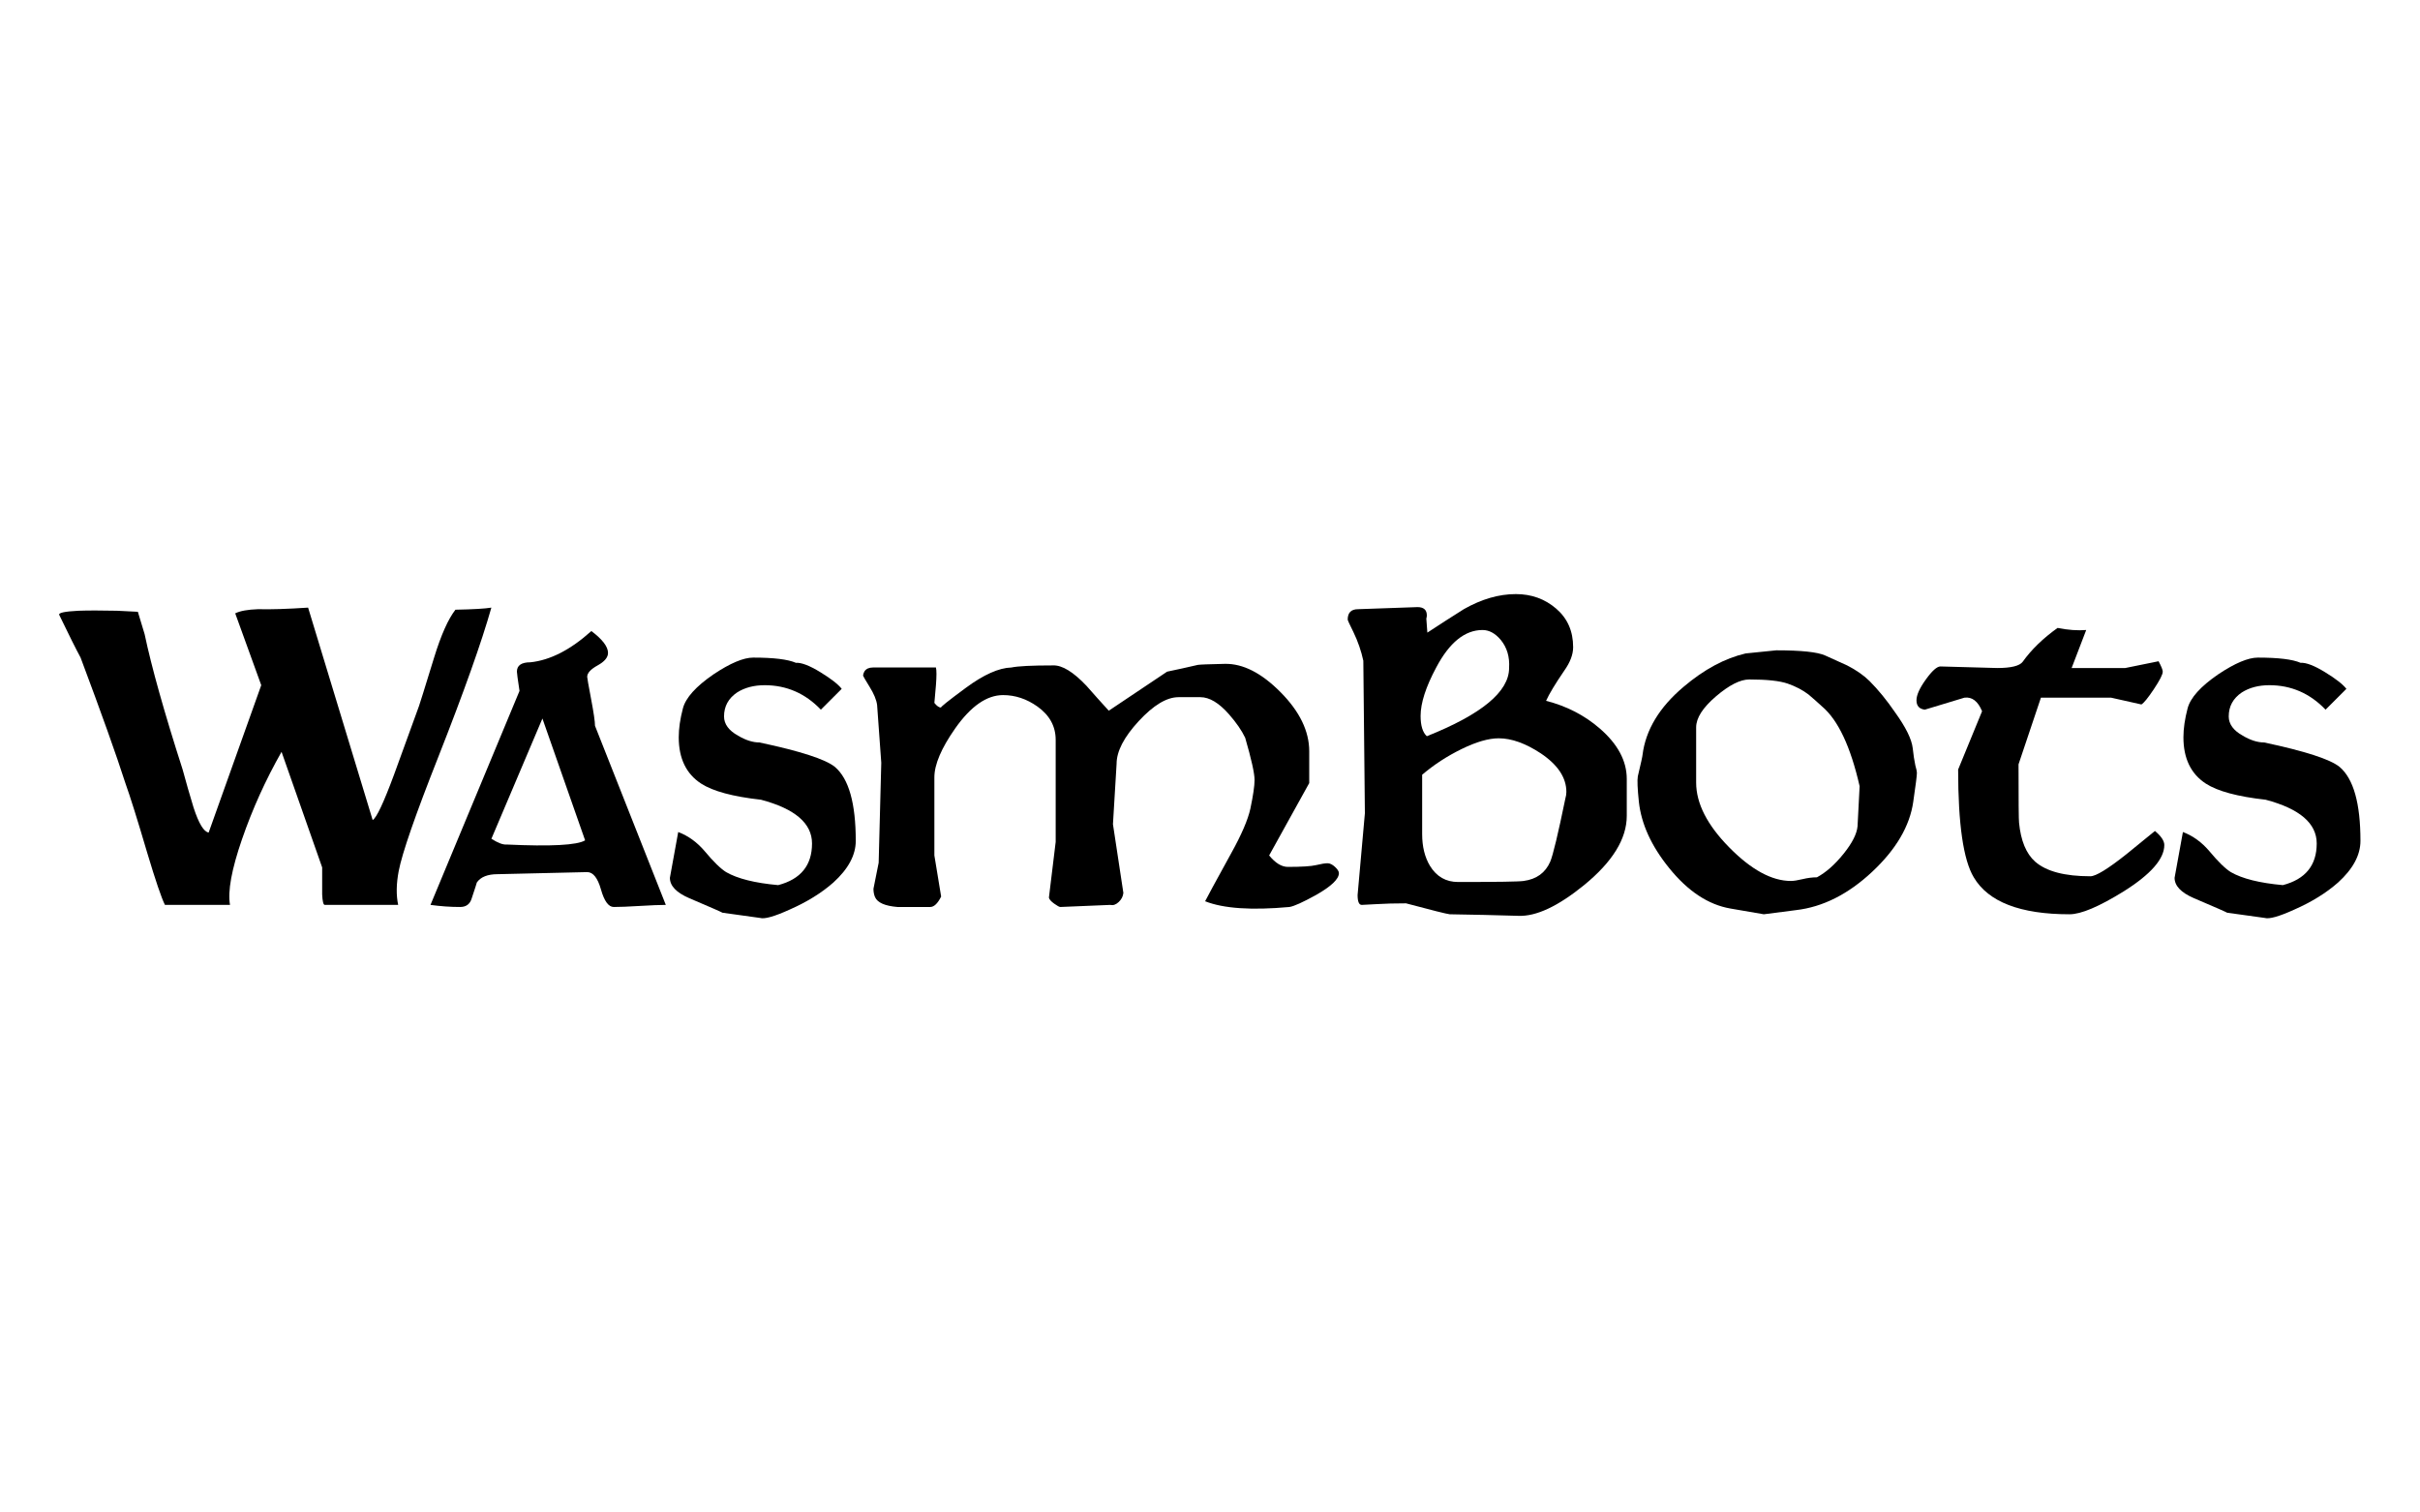 <?xml version="1.0" encoding="UTF-8" standalone="no"?>
<!DOCTYPE svg PUBLIC "-//W3C//DTD SVG 1.1//EN" "http://www.w3.org/Graphics/SVG/1.1/DTD/svg11.dtd">
<svg width="100%" height="100%" viewBox="0 0 1280 800" version="1.1" xmlns="http://www.w3.org/2000/svg" xmlns:xlink="http://www.w3.org/1999/xlink" xml:space="preserve" xmlns:serif="http://www.serif.com/" style="fill-rule:evenodd;clip-rule:evenodd;stroke-linejoin:round;stroke-miterlimit:2;">
    <g transform="matrix(1,0,0,1,2.5,5.68434e-14)">
        <g transform="matrix(0.569,0,0,0.569,-59.331,174.683)">
            <path d="M556.639,257.834C547.605,289.776 531.15,336.075 507.275,396.732C485.98,450.614 473.72,485.943 470.493,502.721C468.235,514.659 468.073,525.145 470.009,534.179L401.77,534.179C400.479,534.179 399.673,530.952 399.35,524.499L399.35,499.333L361.601,391.892C346.759,418.027 334.499,445.129 324.819,473.199C315.14,501.269 311.43,521.596 313.688,534.179L253.192,534.179C249.966,527.726 244.481,511.594 236.737,485.782C227.703,455.131 220.928,433.514 216.411,420.93C208.022,394.796 194.148,355.918 174.79,304.295C170.595,296.551 163.981,283.323 154.947,264.609C153.979,262.673 159.948,261.383 172.854,260.738C181.888,260.415 193.826,260.415 208.667,260.738C213.83,261.06 220.282,261.383 228.026,261.706C229.639,267.19 231.736,274.127 234.318,282.516C240.77,313.167 252.547,355.111 269.647,408.347C272.874,420.285 276.261,432.062 279.81,443.677C284.65,458.519 289.328,466.262 293.845,466.907L342.726,329.945L318.528,263.157C323.045,260.899 330.143,259.608 339.822,259.286C351.115,259.608 366.602,259.124 386.283,257.834L446.295,455.292C449.844,453.356 456.458,439.321 466.137,413.187C473.881,391.892 481.624,370.598 489.368,349.303C489.691,348.658 494.369,333.655 503.403,304.295C509.856,283.323 516.47,268.481 523.246,259.77C539.7,259.447 550.832,258.802 556.639,257.834Z" style="fill-rule:nonzero;"/>
        </g>
        <g transform="matrix(0.569,0,0,0.569,-70.331,174.683)">
            <path d="M738.127,534.179C732.642,534.179 724.576,534.501 713.928,535.147C703.281,535.792 695.215,536.115 689.73,536.115C684.89,536.115 680.938,530.71 677.873,519.902C674.808,509.093 670.533,503.689 665.048,503.689L581.805,505.625C572.449,505.625 565.996,508.206 562.447,513.368C562.447,513.691 560.834,518.692 557.607,528.371C555.994,533.533 552.445,536.115 546.96,536.115C537.926,536.115 528.73,535.469 519.374,534.179L602.132,335.268C600.519,324.621 599.712,318.652 599.712,317.362C599.712,311.554 603.907,308.65 612.295,308.65C630.686,306.714 649.561,297.035 668.919,279.612C679.244,287.356 684.406,294.131 684.406,299.939C684.406,304.133 681.18,308.005 674.727,311.554C668.274,315.103 665.048,318.652 665.048,322.201C665.048,323.169 666.258,330.025 668.677,342.77C671.097,355.514 672.307,363.822 672.307,367.694L738.127,534.179ZM663.112,474.167L623.427,360.919L575.998,472.715C582.128,476.587 586.806,478.361 590.033,478.039C631.331,479.974 655.691,478.684 663.112,474.167Z" style="fill-rule:nonzero;"/>
        </g>
        <g transform="matrix(0.569,0,0,0.569,-75.331,174.683)">
            <path d="M923.486,474.651C923.486,487.879 916.549,500.785 902.675,513.368C891.705,523.047 878.154,531.436 862.022,538.534C847.826,544.987 838.63,547.568 834.436,546.278L799.59,541.438C798.622,540.793 788.298,536.276 768.617,527.887C756.679,522.725 750.71,516.433 750.71,509.012L758.453,466.423C767.81,469.972 776.037,475.941 783.136,484.33C791.202,494.009 797.816,500.462 802.978,503.689C813.625,509.819 829.758,513.852 851.375,515.788C872.347,510.303 882.833,497.397 882.833,477.071C882.833,458.357 867.023,444.806 835.404,436.417C809.27,433.514 790.718,428.513 779.748,421.414C765.874,412.38 758.937,398.023 758.937,378.341C758.937,370.275 760.228,361.322 762.809,351.481C765.39,341.641 774.908,331.074 791.363,319.781C806.85,309.457 819.11,304.295 828.144,304.295C847.18,304.295 860.409,305.908 867.83,309.134C872.992,308.812 880.574,311.715 890.576,317.846C900.578,323.976 907.192,329.138 910.419,333.333L891.06,352.691C876.541,337.527 859.118,329.945 838.792,329.945C828.79,329.945 820.24,332.203 813.141,336.72C805.075,342.205 801.042,349.626 801.042,358.983C801.042,366.081 805.398,372.05 814.109,376.89C821.208,381.084 827.822,383.181 833.952,383.181C872.024,391.247 895.416,398.829 904.127,405.928C917.033,416.897 923.486,439.805 923.486,474.651Z" style="fill-rule:nonzero;"/>
        </g>
        <g transform="matrix(0.569,0,0,0.569,-75.331,174.683)">
            <path d="M1372.61,504.657C1372.61,510.142 1365.51,516.917 1351.31,524.983C1339.05,531.759 1330.82,535.469 1326.63,536.115C1291.46,539.341 1265.33,537.566 1248.23,530.791C1250.16,526.919 1258.23,512.078 1272.43,486.266C1282.11,468.843 1288.07,454.969 1290.33,444.645C1292.91,432.384 1294.2,423.512 1294.2,418.027C1294.2,411.896 1291.3,398.829 1285.49,378.825C1282.27,372.05 1277.27,364.79 1270.49,357.047C1261.13,346.4 1252.26,341.076 1243.87,341.076L1223.55,341.076C1212.58,341.076 1200.23,348.497 1186.52,363.338C1172.81,378.18 1165.95,391.409 1165.95,403.024L1162.57,459.164L1172.25,523.047C1171.92,526.274 1170.47,529.097 1167.89,531.517C1165.31,533.937 1162.73,534.824 1160.14,534.179L1113.68,536.115C1112.72,536.115 1110.78,535.066 1107.88,532.969C1104.97,530.872 1103.36,529.016 1103.04,527.403L1109.33,475.619L1109.33,380.761C1109.33,368.178 1103.68,357.854 1092.39,349.787C1082.39,342.689 1071.74,339.14 1060.45,339.14C1045.28,339.14 1030.44,349.465 1015.92,370.114C1003.02,388.505 996.565,403.669 996.565,415.607L996.565,488.202L1002.86,526.435C999.63,532.888 996.242,536.115 992.693,536.115C971.399,536.115 961.235,536.115 962.203,536.115C950.588,535.147 943.651,532.081 941.393,526.919C940.425,524.661 939.941,522.079 939.941,519.176L944.78,494.977L947.2,402.056L943.328,348.336C942.683,343.496 940.344,337.85 936.311,331.397C932.278,324.944 930.261,321.395 930.261,320.749C930.584,319.136 931.068,317.846 931.713,316.878C933.326,314.619 935.908,313.49 939.457,313.49C936.876,313.49 956.396,313.49 998.017,313.49C998.662,316.071 998.662,321.556 998.017,329.945C997.049,340.269 996.565,345.754 996.565,346.4C998.823,349.303 1000.92,350.755 1002.86,350.755C1001.57,350.755 1009.23,344.625 1025.85,332.365C1042.46,320.104 1056.58,313.813 1068.19,313.49C1074.32,312.199 1087.23,311.554 1106.91,311.554C1115.3,311.231 1125.62,317.523 1137.88,330.429C1144.66,338.172 1151.6,345.916 1158.69,353.659L1212.9,317.362C1222.26,315.426 1231.77,313.329 1241.45,311.07C1243.07,310.747 1251.45,310.425 1266.62,310.102C1283.4,309.78 1300.66,318.572 1318.4,336.478C1336.15,354.385 1345.02,372.695 1345.02,391.409L1345.02,420.93L1307.76,488.202C1313.56,495.3 1319.37,498.849 1325.18,498.849C1338.08,498.849 1346.88,498.284 1351.55,497.155C1356.23,496.026 1359.7,495.461 1361.96,495.461C1364.22,495.461 1366.56,496.591 1368.98,498.849C1371.4,501.108 1372.61,503.043 1372.61,504.657Z" style="fill-rule:nonzero;"/>
        </g>
        <g transform="matrix(0.569,0,0,0.569,-72.331,174.683)">
            <path d="M1634.92,451.42C1634.92,472.715 1621.69,494.171 1595.23,515.788C1571.03,535.469 1550.71,544.987 1534.25,544.342C1512.96,543.697 1491.66,543.213 1470.37,542.89C1467.46,542.567 1453.91,539.18 1429.71,532.727C1419.39,532.727 1410.28,532.969 1402.37,533.453C1394.47,533.937 1389.87,534.179 1388.58,534.179C1386,534.179 1384.71,531.114 1384.71,524.983L1391.48,449.001L1390.03,307.198C1388.09,298.164 1385.03,289.292 1380.83,280.58C1377.29,273.482 1375.51,269.61 1375.51,268.965C1375.51,262.512 1378.74,259.286 1385.19,259.286L1440.36,257.35C1446.17,257.35 1449.07,259.931 1449.07,265.093C1449.07,266.061 1448.91,267.029 1448.59,267.997L1449.56,281.064C1460.85,273.643 1472.14,266.384 1483.43,259.286C1499.89,249.929 1516.02,245.251 1531.83,245.251C1546.35,245.251 1558.85,249.768 1569.34,258.802C1579.83,267.836 1585.07,279.774 1585.07,294.615C1585.07,301.391 1582.33,308.65 1576.84,316.394C1568.45,328.654 1562.81,338.011 1559.9,344.464C1578.94,349.303 1595.55,357.854 1609.75,370.114C1626.53,384.633 1634.92,400.281 1634.92,417.059L1634.92,451.42ZM1525.54,313.974C1526.18,303.649 1523.6,294.938 1517.8,287.84C1512.63,281.709 1506.99,278.644 1500.86,278.644C1484.4,278.644 1470.05,290.26 1457.79,313.49C1448.11,331.558 1443.27,346.561 1443.27,358.499C1443.27,367.533 1445.2,373.824 1449.07,377.374C1500.05,357.047 1525.54,335.914 1525.54,313.974ZM1577.81,435.449C1578.45,433.191 1578.78,431.094 1578.78,429.158C1578.78,415.93 1570.87,403.992 1555.06,393.344C1540.87,383.988 1527.8,379.309 1515.86,379.309C1506.5,379.309 1495.05,382.616 1481.5,389.231C1467.95,395.845 1455.69,403.83 1444.72,413.187L1444.72,468.359C1444.72,479.974 1447.14,489.815 1451.98,497.881C1458.11,507.883 1466.82,512.884 1478.11,512.884C1514.89,512.884 1535.22,512.561 1539.09,511.916C1551.03,510.303 1559.26,504.334 1563.77,494.009C1566.36,487.879 1571.03,468.359 1577.81,435.449Z" style="fill-rule:nonzero;"/>
        </g>
        <g transform="matrix(0.569,0,0,0.569,-70.331,174.683)">
            <path d="M1897.71,438.353C1894.48,460.938 1881.74,482.636 1859.48,503.447C1837.22,524.257 1813.66,536.115 1788.82,539.018C1768.81,541.599 1758.81,542.89 1758.81,542.89C1758.81,542.89 1748.49,541.116 1727.84,537.566C1707.19,534.017 1688.15,521.434 1670.73,499.817C1654.28,479.49 1644.92,459.003 1642.66,438.353C1641.37,426.093 1641.05,418.188 1641.69,414.639C1644.6,402.378 1646.05,395.764 1646.05,394.796C1648.95,371.566 1661.7,350.433 1684.28,331.397C1703.32,315.264 1722.52,304.94 1741.87,300.423L1770.43,297.519C1793.66,297.519 1808.82,299.132 1815.92,302.359C1823.02,305.585 1829.79,308.65 1836.25,311.554C1844.96,316.071 1851.89,320.911 1857.06,326.073C1865.12,334.139 1873.03,343.818 1880.77,355.111C1890.77,368.985 1896.26,380.116 1897.23,388.505C1897.87,394.635 1898.68,399.959 1899.65,404.476C1900.61,407.702 1901.1,410.122 1901.1,411.735C1901.1,413.994 1899.97,422.866 1897.71,438.353ZM1847.86,423.834C1839.47,387.053 1827.86,362.371 1813.02,349.787C1808.82,345.916 1804.63,342.205 1800.43,338.656C1794.95,334.462 1788.5,331.074 1781.08,328.493C1773.65,325.912 1761.72,324.621 1745.26,324.621C1736.87,324.621 1726.55,329.864 1714.29,340.35C1702.03,350.836 1695.9,360.435 1695.9,369.146L1695.9,420.447C1695.9,439.805 1706.14,459.89 1726.63,480.7C1747.12,501.511 1766.23,511.916 1783.98,511.916C1786.56,511.916 1790.19,511.352 1794.87,510.222C1799.55,509.093 1803.98,508.528 1808.18,508.528C1816.57,504.011 1824.79,496.752 1832.86,486.75C1840.92,476.748 1845.28,468.198 1845.93,461.1L1847.86,423.834Z" style="fill-rule:nonzero;"/>
        </g>
        <g transform="matrix(0.569,0,0,0.569,-76.331,174.683)">
            <path d="M2141.63,478.523C2141.63,491.428 2129.05,505.786 2103.88,521.596C2080.97,535.792 2064.2,542.89 2053.55,542.89C2007.73,542.89 1978.05,531.436 1964.5,508.528C1954.82,492.396 1949.98,459.003 1949.98,408.347L1972.24,354.143C1968.37,344.786 1962.88,340.592 1955.79,341.56L1919.01,352.691C1913.84,352.046 1911.26,349.142 1911.26,343.98C1911.26,339.14 1914.16,332.687 1919.97,324.621C1925.78,316.555 1930.3,312.522 1933.52,312.522L1986.28,313.974C1999.18,313.974 2007.09,312.038 2009.99,308.166C2018.06,296.874 2028.87,286.388 2042.42,276.708C2052.1,278.644 2060.97,279.29 2069.03,278.644L2055.48,313.974L2105.33,313.974L2136.31,307.682C2138.89,312.522 2140.18,315.748 2140.18,317.362C2140.18,319.943 2137.43,325.347 2131.95,333.575C2126.47,341.802 2122.59,346.561 2120.34,347.852L2092.26,341.56L2026.93,341.56L2006.12,403.508C2006.12,437.385 2006.28,455.453 2006.6,457.712C2008.22,474.489 2013.22,486.589 2021.61,494.009C2031.93,503.043 2049.03,507.56 2072.91,507.56C2078.07,507.56 2089.36,500.624 2106.78,486.75C2115.49,479.652 2124.21,472.554 2132.92,465.455C2138.73,470.295 2141.63,474.651 2141.63,478.523Z" style="fill-rule:nonzero;"/>
        </g>
        <g transform="matrix(0.569,0,0,0.569,-78.331,174.683)">
            <path d="M2327.47,474.651C2327.47,487.879 2320.54,500.785 2306.66,513.368C2295.69,523.047 2282.14,531.436 2266.01,538.534C2251.81,544.987 2242.62,547.568 2238.42,546.278L2203.58,541.438C2202.61,540.793 2192.28,536.276 2172.6,527.887C2160.67,522.725 2154.7,516.433 2154.7,509.012L2162.44,466.423C2171.8,469.972 2180.02,475.941 2187.12,484.33C2195.19,494.009 2201.8,500.462 2206.97,503.689C2217.61,509.819 2233.74,513.852 2255.36,515.788C2276.33,510.303 2286.82,497.397 2286.82,477.071C2286.82,458.357 2271.01,444.806 2239.39,436.417C2213.26,433.514 2194.7,428.513 2183.74,421.414C2169.86,412.38 2162.92,398.023 2162.92,378.341C2162.92,370.275 2164.22,361.322 2166.8,351.481C2169.38,341.641 2178.89,331.074 2195.35,319.781C2210.84,309.457 2223.1,304.295 2232.13,304.295C2251.17,304.295 2264.4,305.908 2271.82,309.134C2276.98,308.812 2284.56,311.715 2294.56,317.846C2304.57,323.976 2311.18,329.138 2314.41,333.333L2295.05,352.691C2280.53,337.527 2263.11,329.945 2242.78,329.945C2232.78,329.945 2224.23,332.203 2217.13,336.72C2209.06,342.205 2205.03,349.626 2205.03,358.983C2205.03,366.081 2209.39,372.05 2218.1,376.89C2225.19,381.084 2231.81,383.181 2237.94,383.181C2276.01,391.247 2299.4,398.829 2308.11,405.928C2321.02,416.897 2327.47,439.805 2327.47,474.651Z" style="fill-rule:nonzero;"/>
        </g>
    </g>
</svg>
